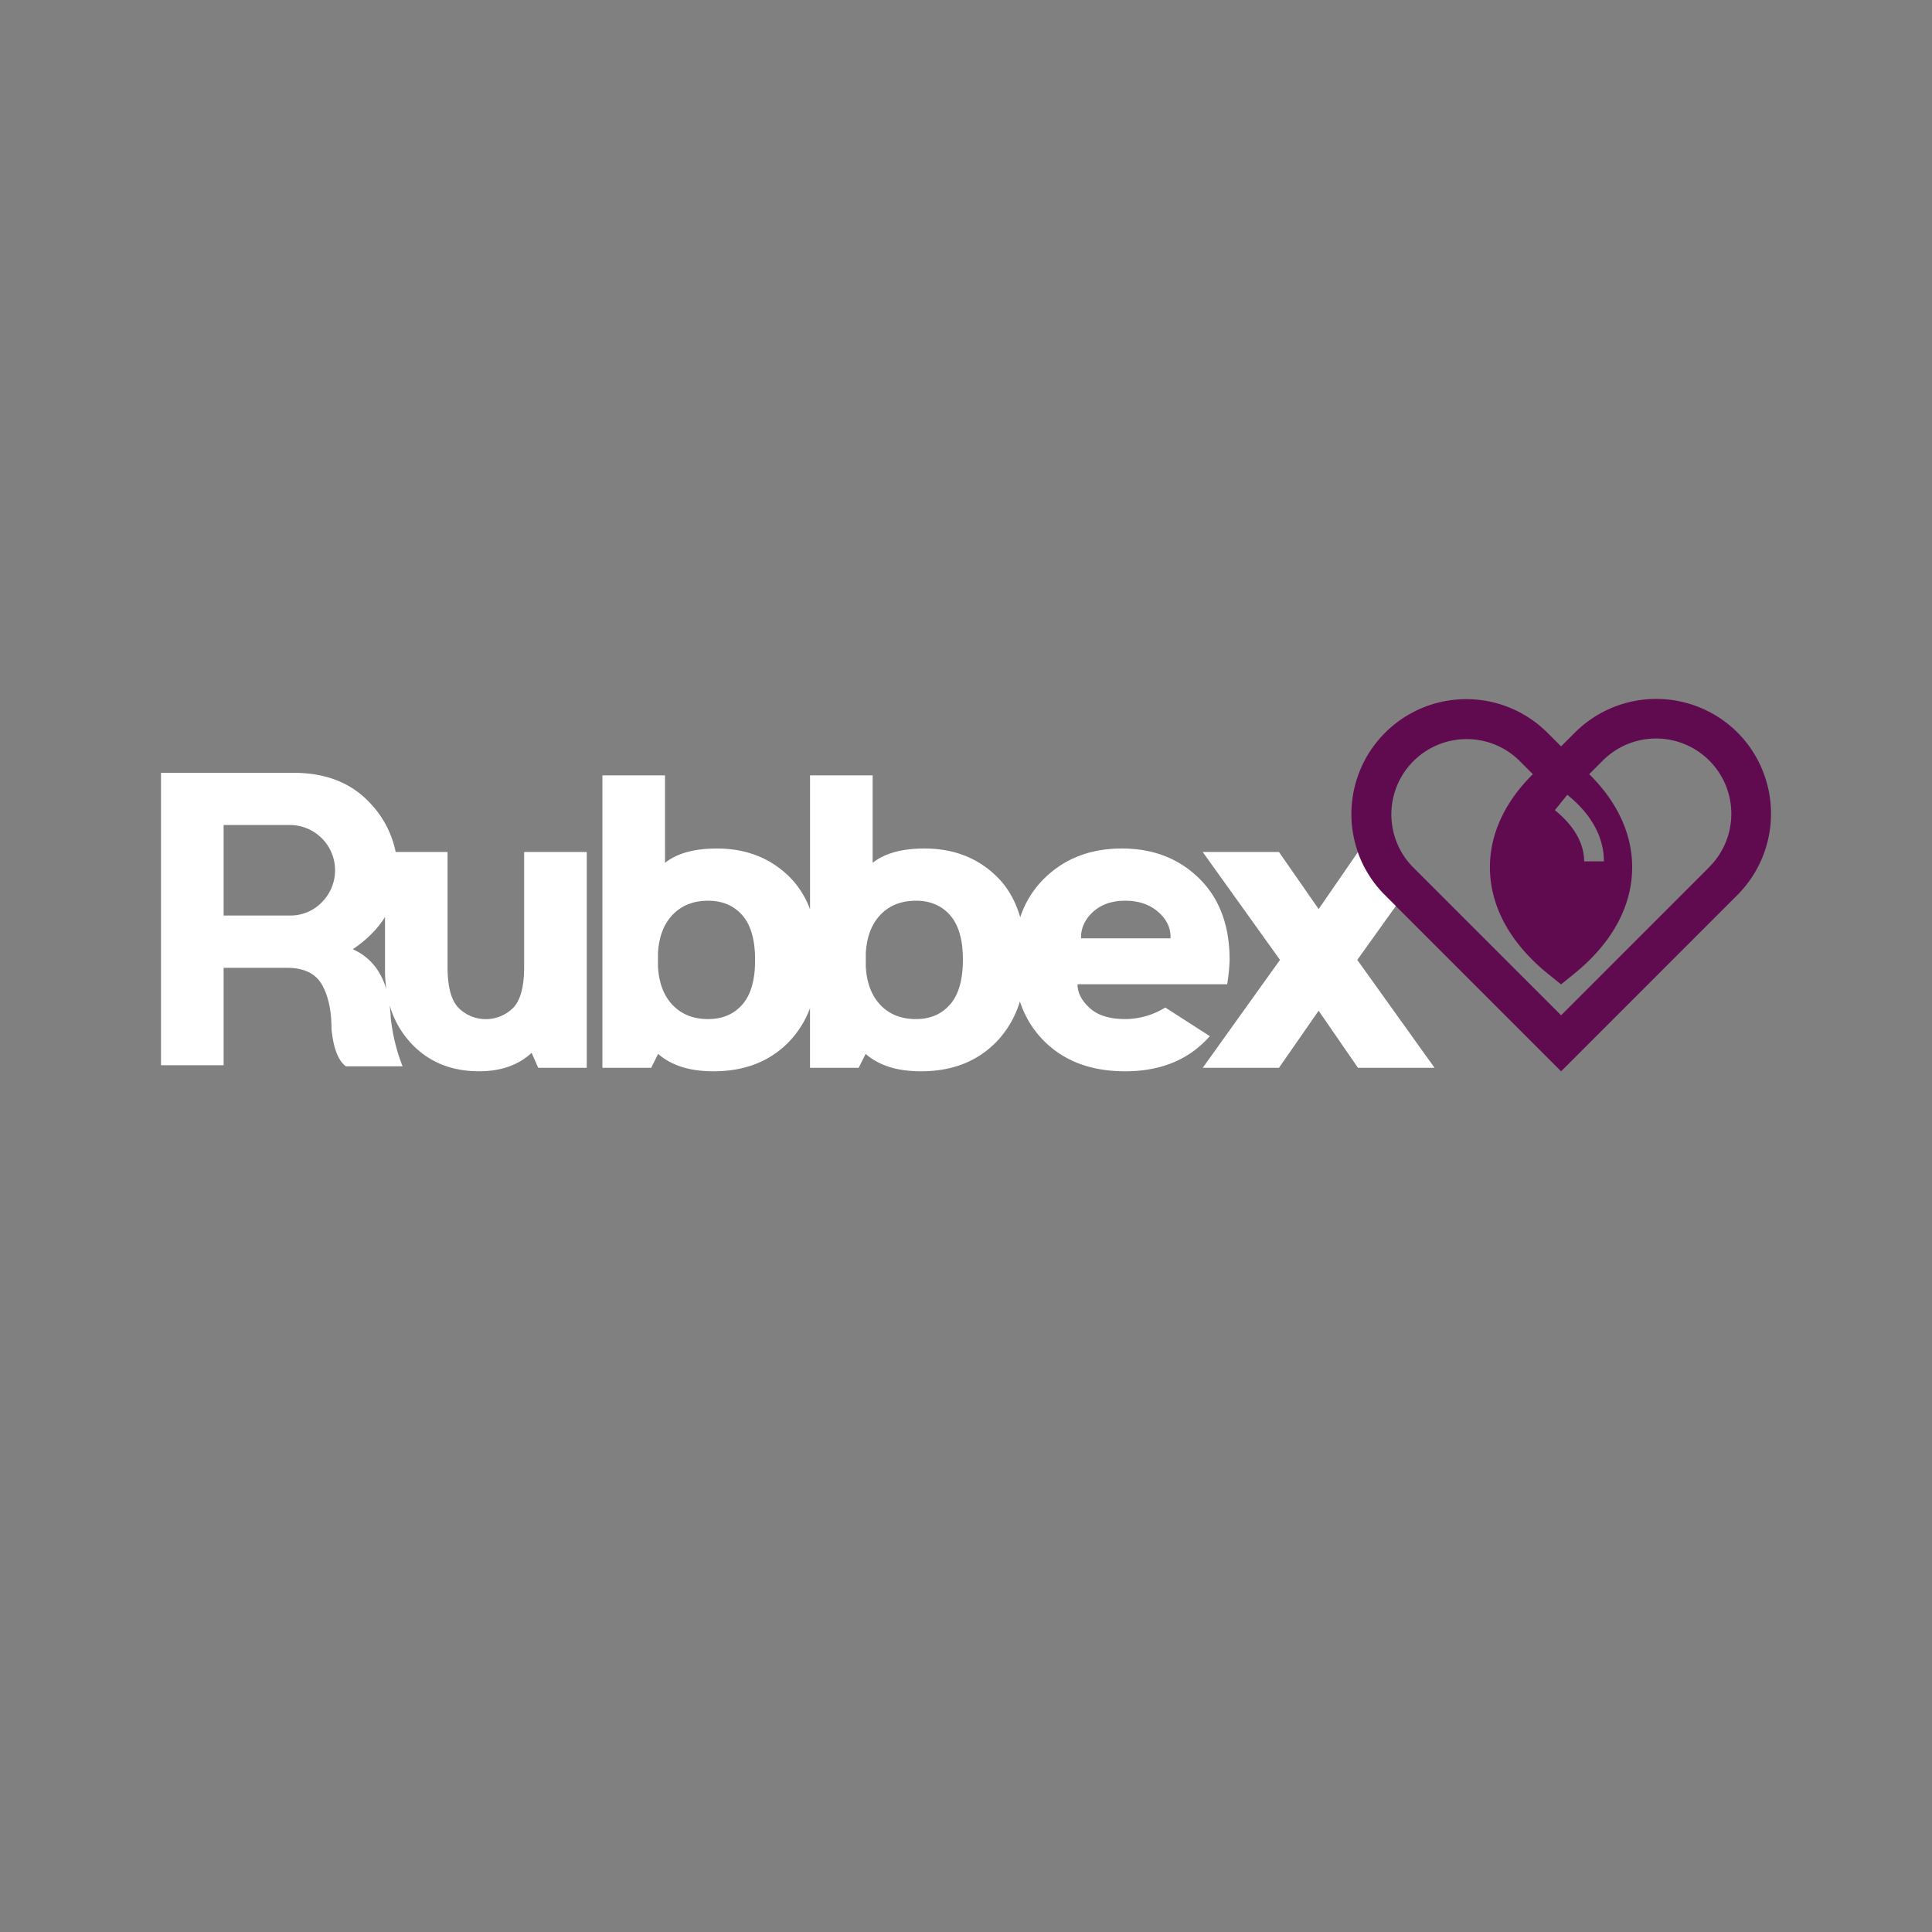 <svg id="Capa_1" data-name="Capa 1" xmlns="http://www.w3.org/2000/svg" viewBox="0 0 1080 1080"><rect x="0" y="0" width="1080" height="1080" fill="#808080" stroke="none"/><defs><style>.cls-1{fill:#fff;}.cls-2{fill:#600b50;}</style></defs><title>Logo Rubbex - RGB</title><path class="cls-1" d="M293,540.48q0,16.74-6.23,23a21.61,21.61,0,0,1-30.36,0q-6.23-6.23-6.23-23V476.26h-29a55.43,55.43,0,0,0-14.58-27.63Q191,432,164,432H90V595.46h35V541h35.22q14.4,0,19.75,9.44t5.35,24.81q1.56,16,8,20.82h31.72a104.53,104.53,0,0,1-6.62-27.24q-.17-3.64-.62-7a52.16,52.16,0,0,0,12,21.36q14.6,15.66,38,15.66,18.28,0,29.38-10.31l3.7,8.37H328V476.26H293ZM179.9,504.38a24.34,24.34,0,0,1-17.9,7.4H125v-50.6h37a25.31,25.31,0,0,1,17.9,43.2Zm17.32,26.27q11.73-8,18-18v29.74a76.29,76.29,0,0,0,.74,10.55Q211.08,536.78,197.22,530.65Z"/><path class="cls-1" d="M676.3,579.21l-24.91-16A42.88,42.88,0,0,1,629,569.67q-13.23,0-20-6.32t-6.62-13.14H686a101.48,101.48,0,0,0,1.36-13.62q0-28.8-17-45.54t-43.3-16.73q-26.28,0-43.3,16.73a54.06,54.06,0,0,0-13.45,21.72c-2.63-9.07-6.9-16.63-12.93-22.59q-16-15.85-40.57-15.86-18.89,0-29,8V433.45h-35v74.9a49.62,49.62,0,0,0-11.49-18.17q-16.05-15.85-40.57-15.86-18.89,0-29,8V433.45h-35V596.92H364l3.9-7.79q11.08,9.74,30.94,9.73,26.46,0,42.52-16.83A54.58,54.58,0,0,0,452.8,563.6v33.32H480l3.89-7.79q11.1,9.74,30.94,9.73,26.46,0,42.52-16.83a55.27,55.27,0,0,0,12.78-22.24,55,55,0,0,0,13.5,22.14q16.94,16.94,45.34,16.93Q659,598.86,676.3,579.21Zm-65.38-69.38q6.8-6.31,18.09-6.32t18.49,6.32q7.2,6.33,6.81,14.7h-50Q604.11,516.16,610.92,509.83ZM415,561.5q-7.11,8.18-19.17,8.17-12.25,0-19.75-7.78t-8.27-21.6v-7.4q.76-13.82,8.27-21.6t19.75-7.78q12.06,0,19.17,8.17t7.1,24.91Q422.14,553.33,415,561.5Zm116.08,0Q524,569.68,512,569.67q-12.26,0-19.75-7.78t-8.27-21.6v-7.4q.78-13.82,8.27-21.6T512,503.51q12.06,0,19.17,8.17t7.1,24.91Q538.22,553.33,531.12,561.5Z"/><path class="cls-2" d="M971.25,409.45a64.35,64.35,0,0,0-90.81,0l-7.78,7.78-7.78-7.78a64.22,64.22,0,0,0-90.82,90.82l98.6,98.59,98.59-98.59a64.36,64.36,0,0,0,0-90.82Zm-95.12,34.83c13.39,10.79,20.47,23.67,20.47,37.24H885.54c0-12.77-8.9-22.61-16.35-28.62Zm79.47,40.33-82.94,82.94-82.94-82.94a42.08,42.08,0,0,1,59.5-59.51l7.66,7.66c-15.71,15.56-24,33.44-24,52,0,21.9,11.35,42.62,32.81,59.91l6.95,5.6,6.94-5.6c21.47-17.29,32.81-38,32.81-59.91,0-18.57-8.26-36.45-24-52l7.65-7.66a42.08,42.08,0,0,1,59.51,59.51Z"/><path class="cls-1" d="M780.28,506.48l-6.22-6.21A63.82,63.82,0,0,1,759,476.44l-21.87,31.74-22.18-31.92H672.32l43.2,60.33-43.2,60.33h42.62L737.12,565l22,31.92h42.81l-43.2-60.33Z"/></svg>
